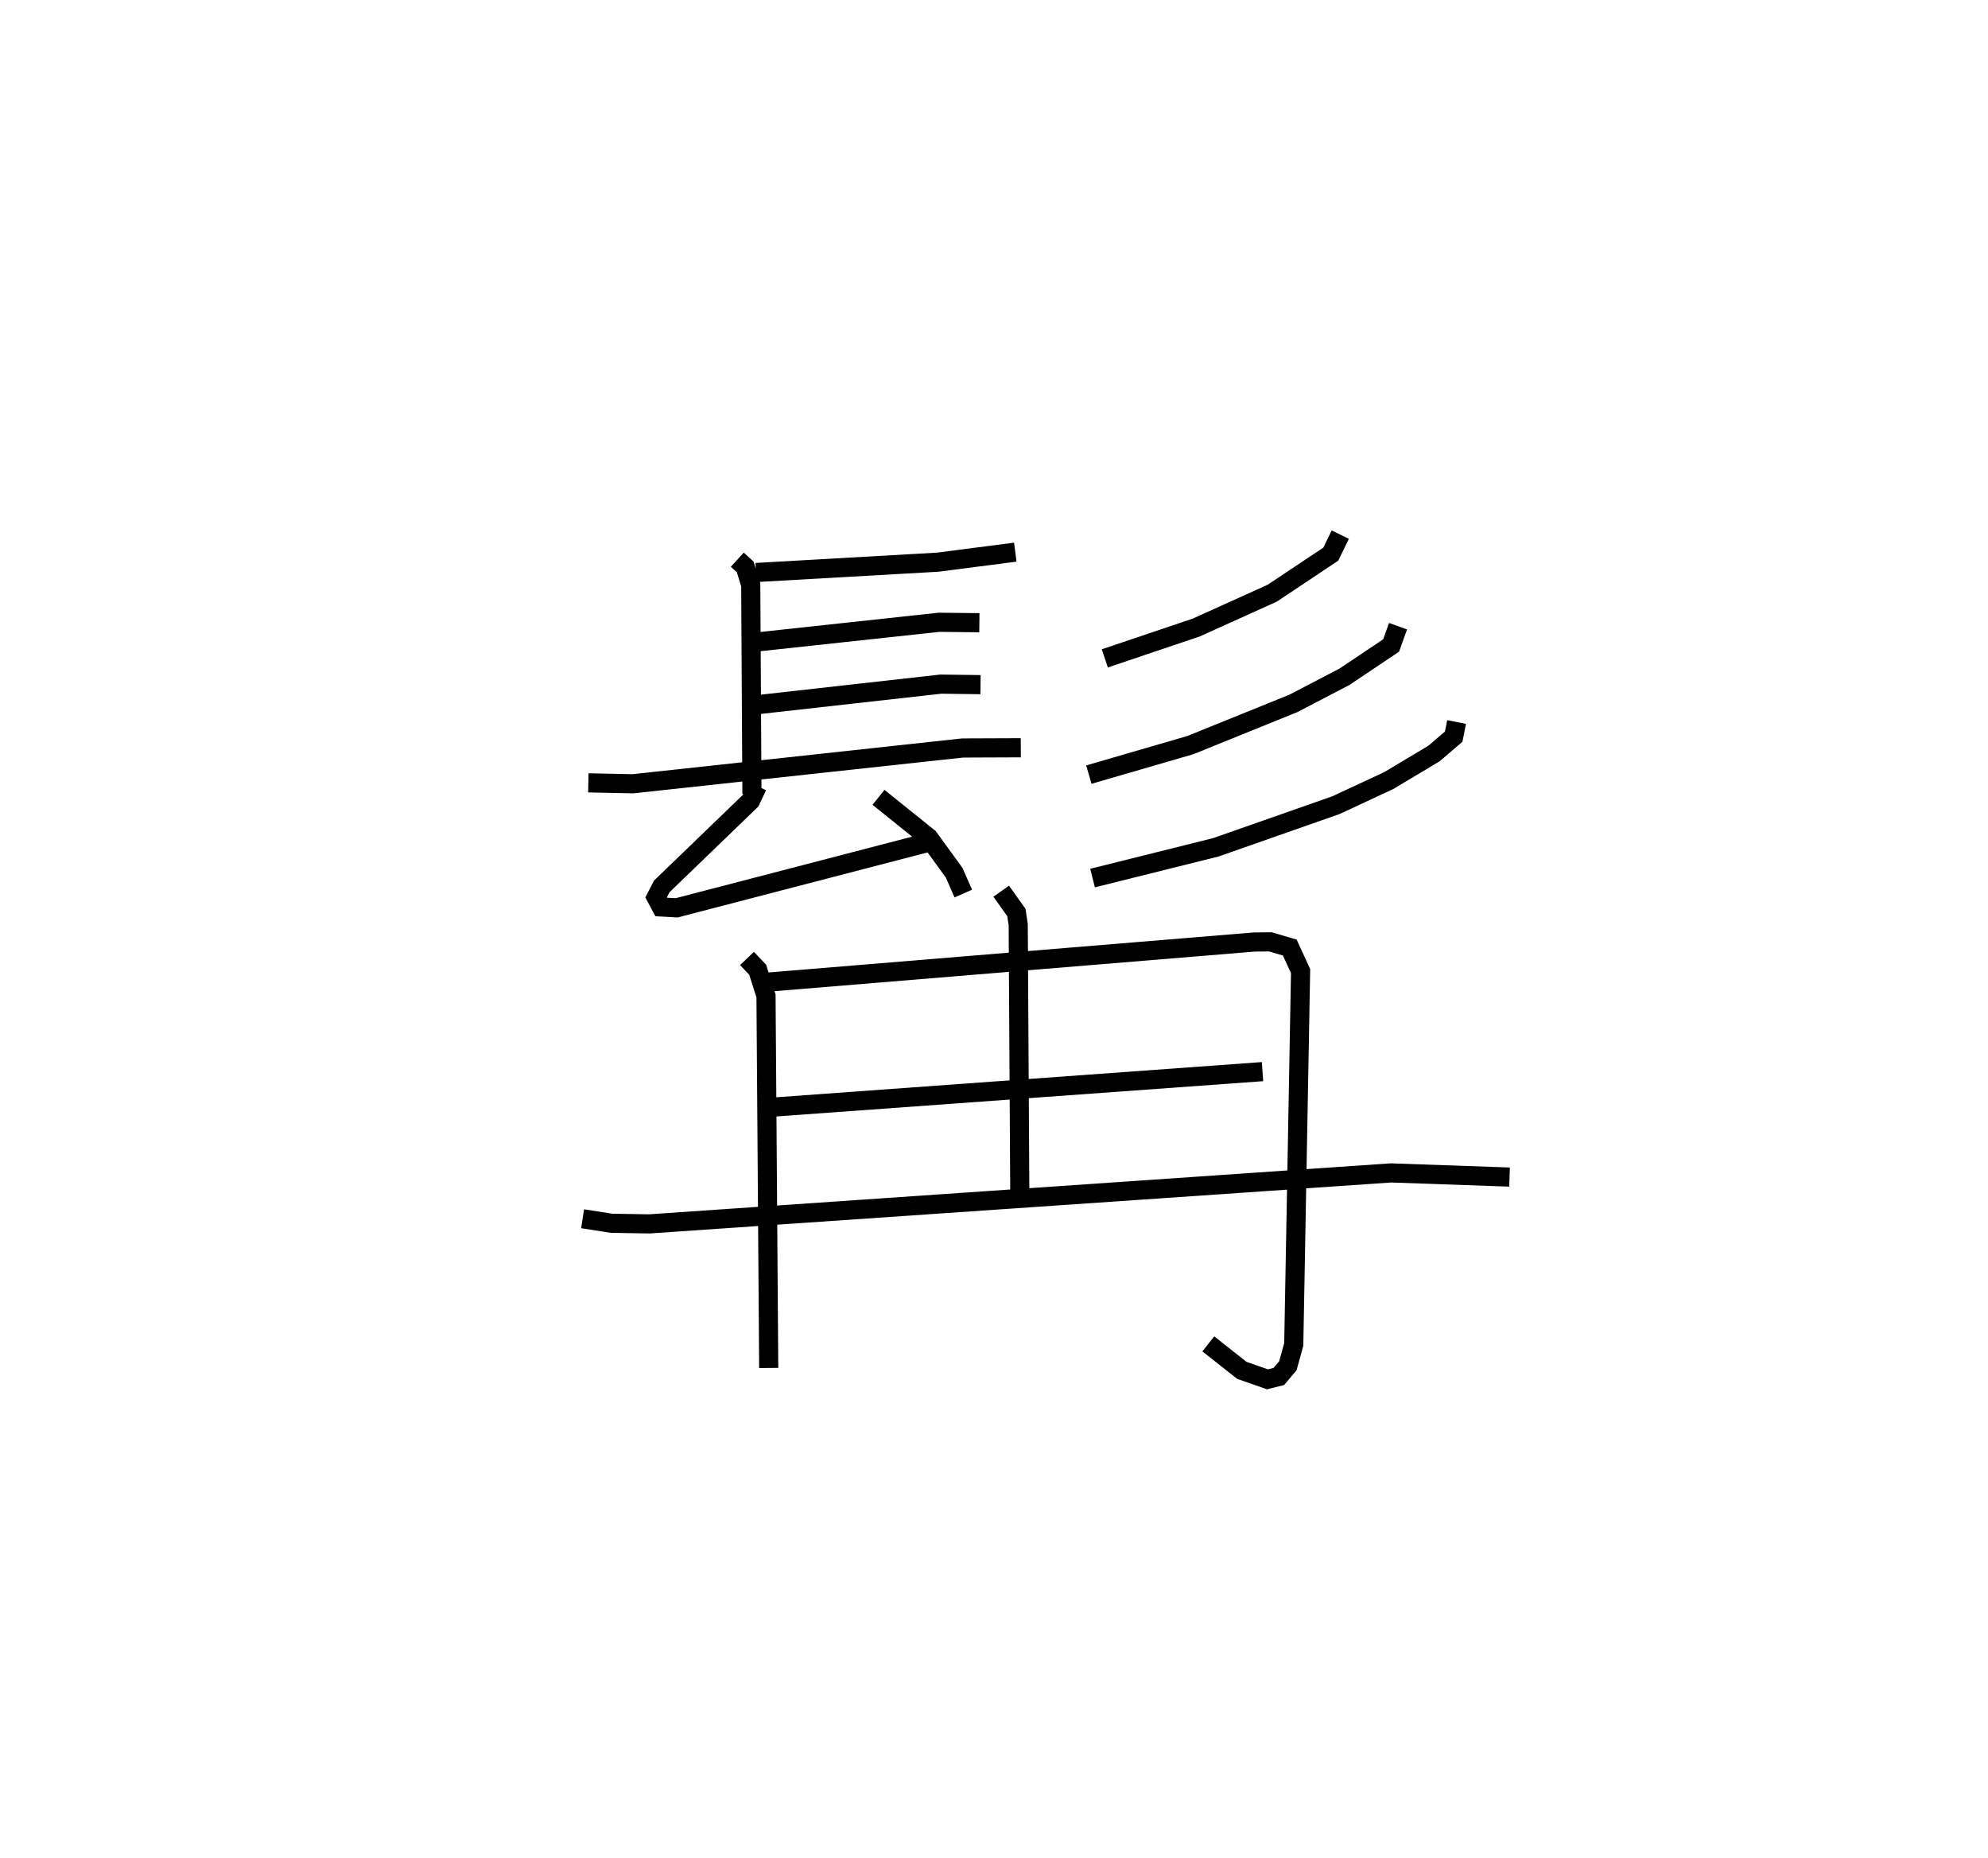 <?xml version="1.0" encoding="utf-8" ?>
<svg baseProfile="full" height="97.066" version="1.1" width="103.885" xmlns="http://www.w3.org/2000/svg" xmlns:ev="http://www.w3.org/2001/xml-events" xmlns:xlink="http://www.w3.org/1999/xlink"><defs /><rect fill="white" height="97.066" width="103.885" x="0" y="0" /><path d="M25,25 m0.0,0.0 m13.529,4.241 l0.411,0.376 0.291,0.937 l0.062,10.911 m0.212,-11.555 l9.501,-0.539 4.049,-0.524 m-13.996,4.746 l10.009,-1.082 2.11,0.023 m-11.888,4.314 l9.875,-1.106 2.074,0.027 m-20.494,5.131 l2.331,0.048 17.222,-1.869 l3.045,-0.012 m-13.764,2.006 l-0.364,0.768 -4.631,4.467 l-0.297,0.574 0.269,0.503 l0.805,0.044 13.259,-3.45 m-2.712,-2.322 l2.625,2.111 1.327,1.828 l0.479,1.089 m19.7,-18.753 l-0.497,1.019 -3.062,2.041 l-3.968,1.793 -4.779,1.612 m15.324,-1.681 l-0.364,1.009 -2.437,1.633 l-2.665,1.389 -5.383,2.179 l-5.309,1.544 m19.217,-2.748 l-0.152,0.765 -1.031,0.881 l-2.364,1.414 -2.758,1.284 l-6.278,2.202 -6.44,1.606 m-18.058,4.201 l0.558,0.588 0.436,1.368 l0.141,19.437 m-0.163,-20.147 l25.525,-2.105 0.852,-0.01 l1.015,0.299 0.565,1.229 l-0.357,19.504 -0.308,1.115 l-0.474,0.561 -0.593,0.149 l-1.34,-0.47 -1.751,-1.383 m-10.822,-23.65 l0.794,1.116 0.095,0.633 l0.082,13.914 m-12.883,-4.383 l25.567,-1.853 m-35.53,7.687 l1.518,0.236 1.971,0.032 l38.748,-2.663 6.202,0.217 " fill="none" stroke="black" stroke-width="1" /></svg>